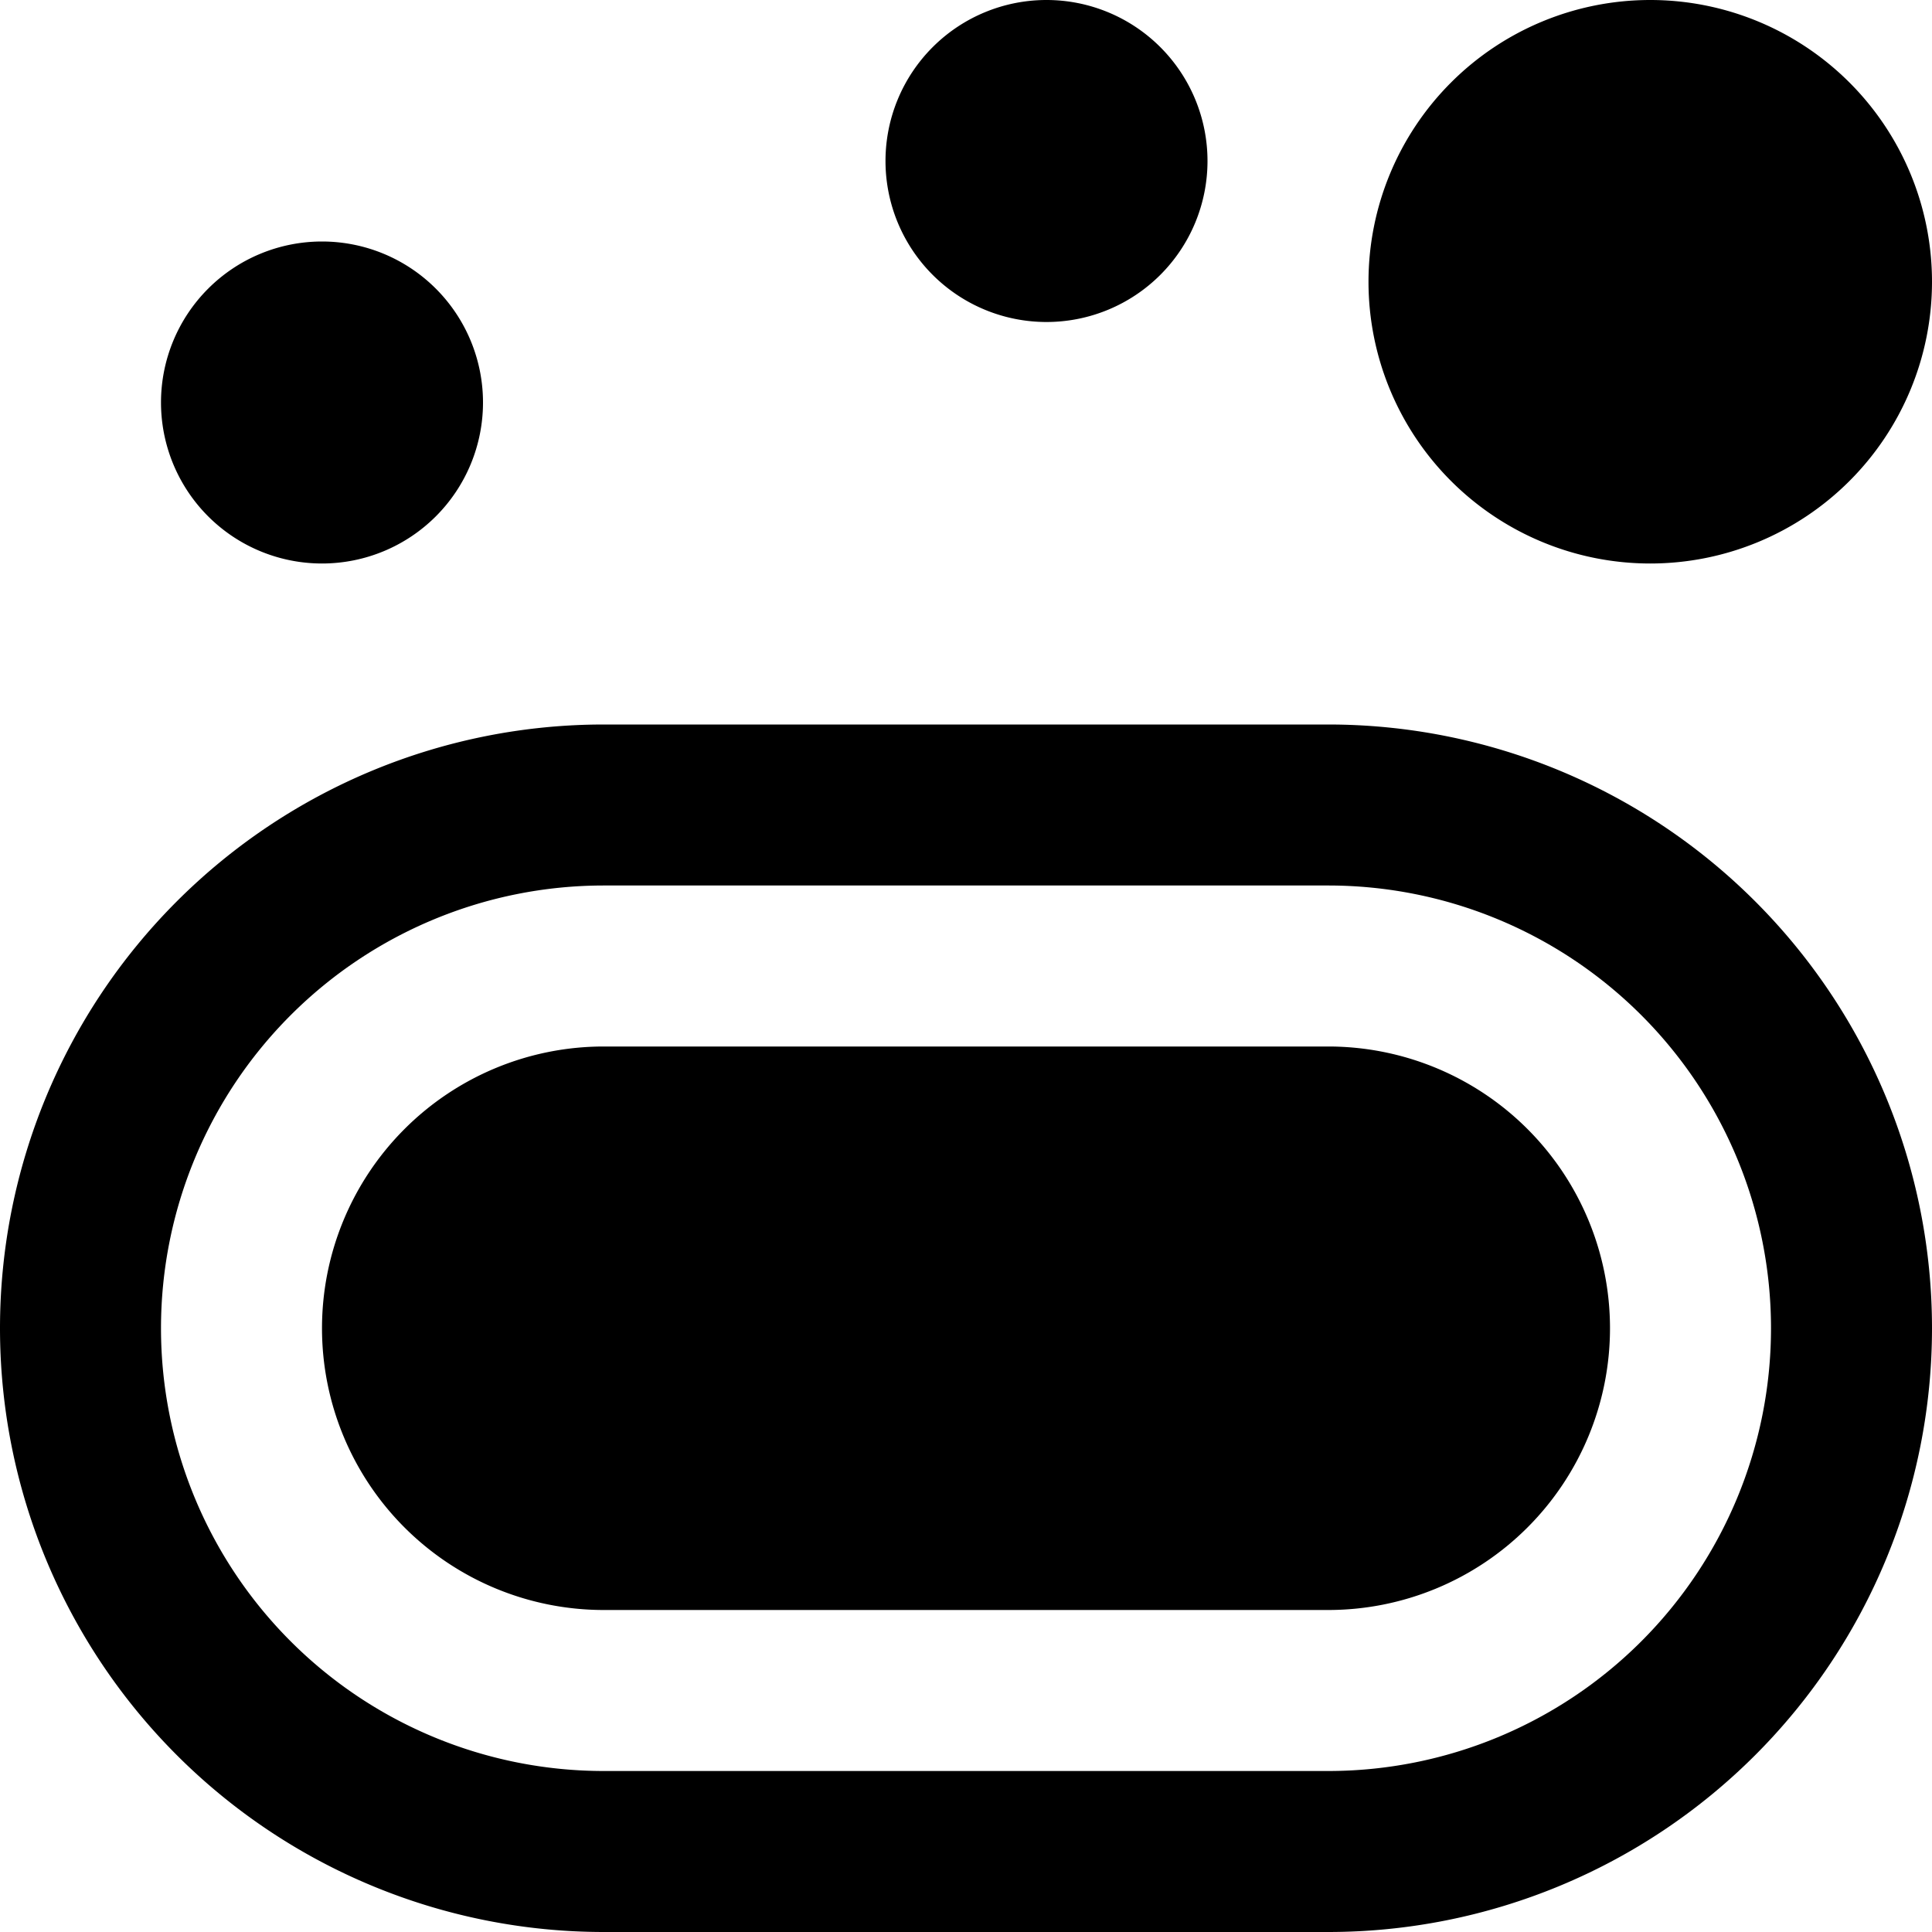 <svg xmlns="http://www.w3.org/2000/svg" viewBox="0 0 24 24"><title>soap</title><g id="soap"><path d="M13,4a2,2,0,1,0-2-2A2,2,0,0,0,13,4Zm7.5,3A3.5,3.5,0,1,0,17,3.5,3.5,3.5,0,0,0,20.5,7Zm-4,6h-9a3.5,3.5,0,0,0,0,7h9a3.5,3.5,0,0,0,0-7ZM4,7A2,2,0,1,0,2,5,2,2,0,0,0,4,7ZM16.5,9h-9a7.5,7.5,0,0,0,0,15h9a7.5,7.5,0,0,0,0-15Zm0,13h-9a5.5,5.5,0,0,1,0-11h9a5.5,5.5,0,0,1,0,11Z"/></g></svg>